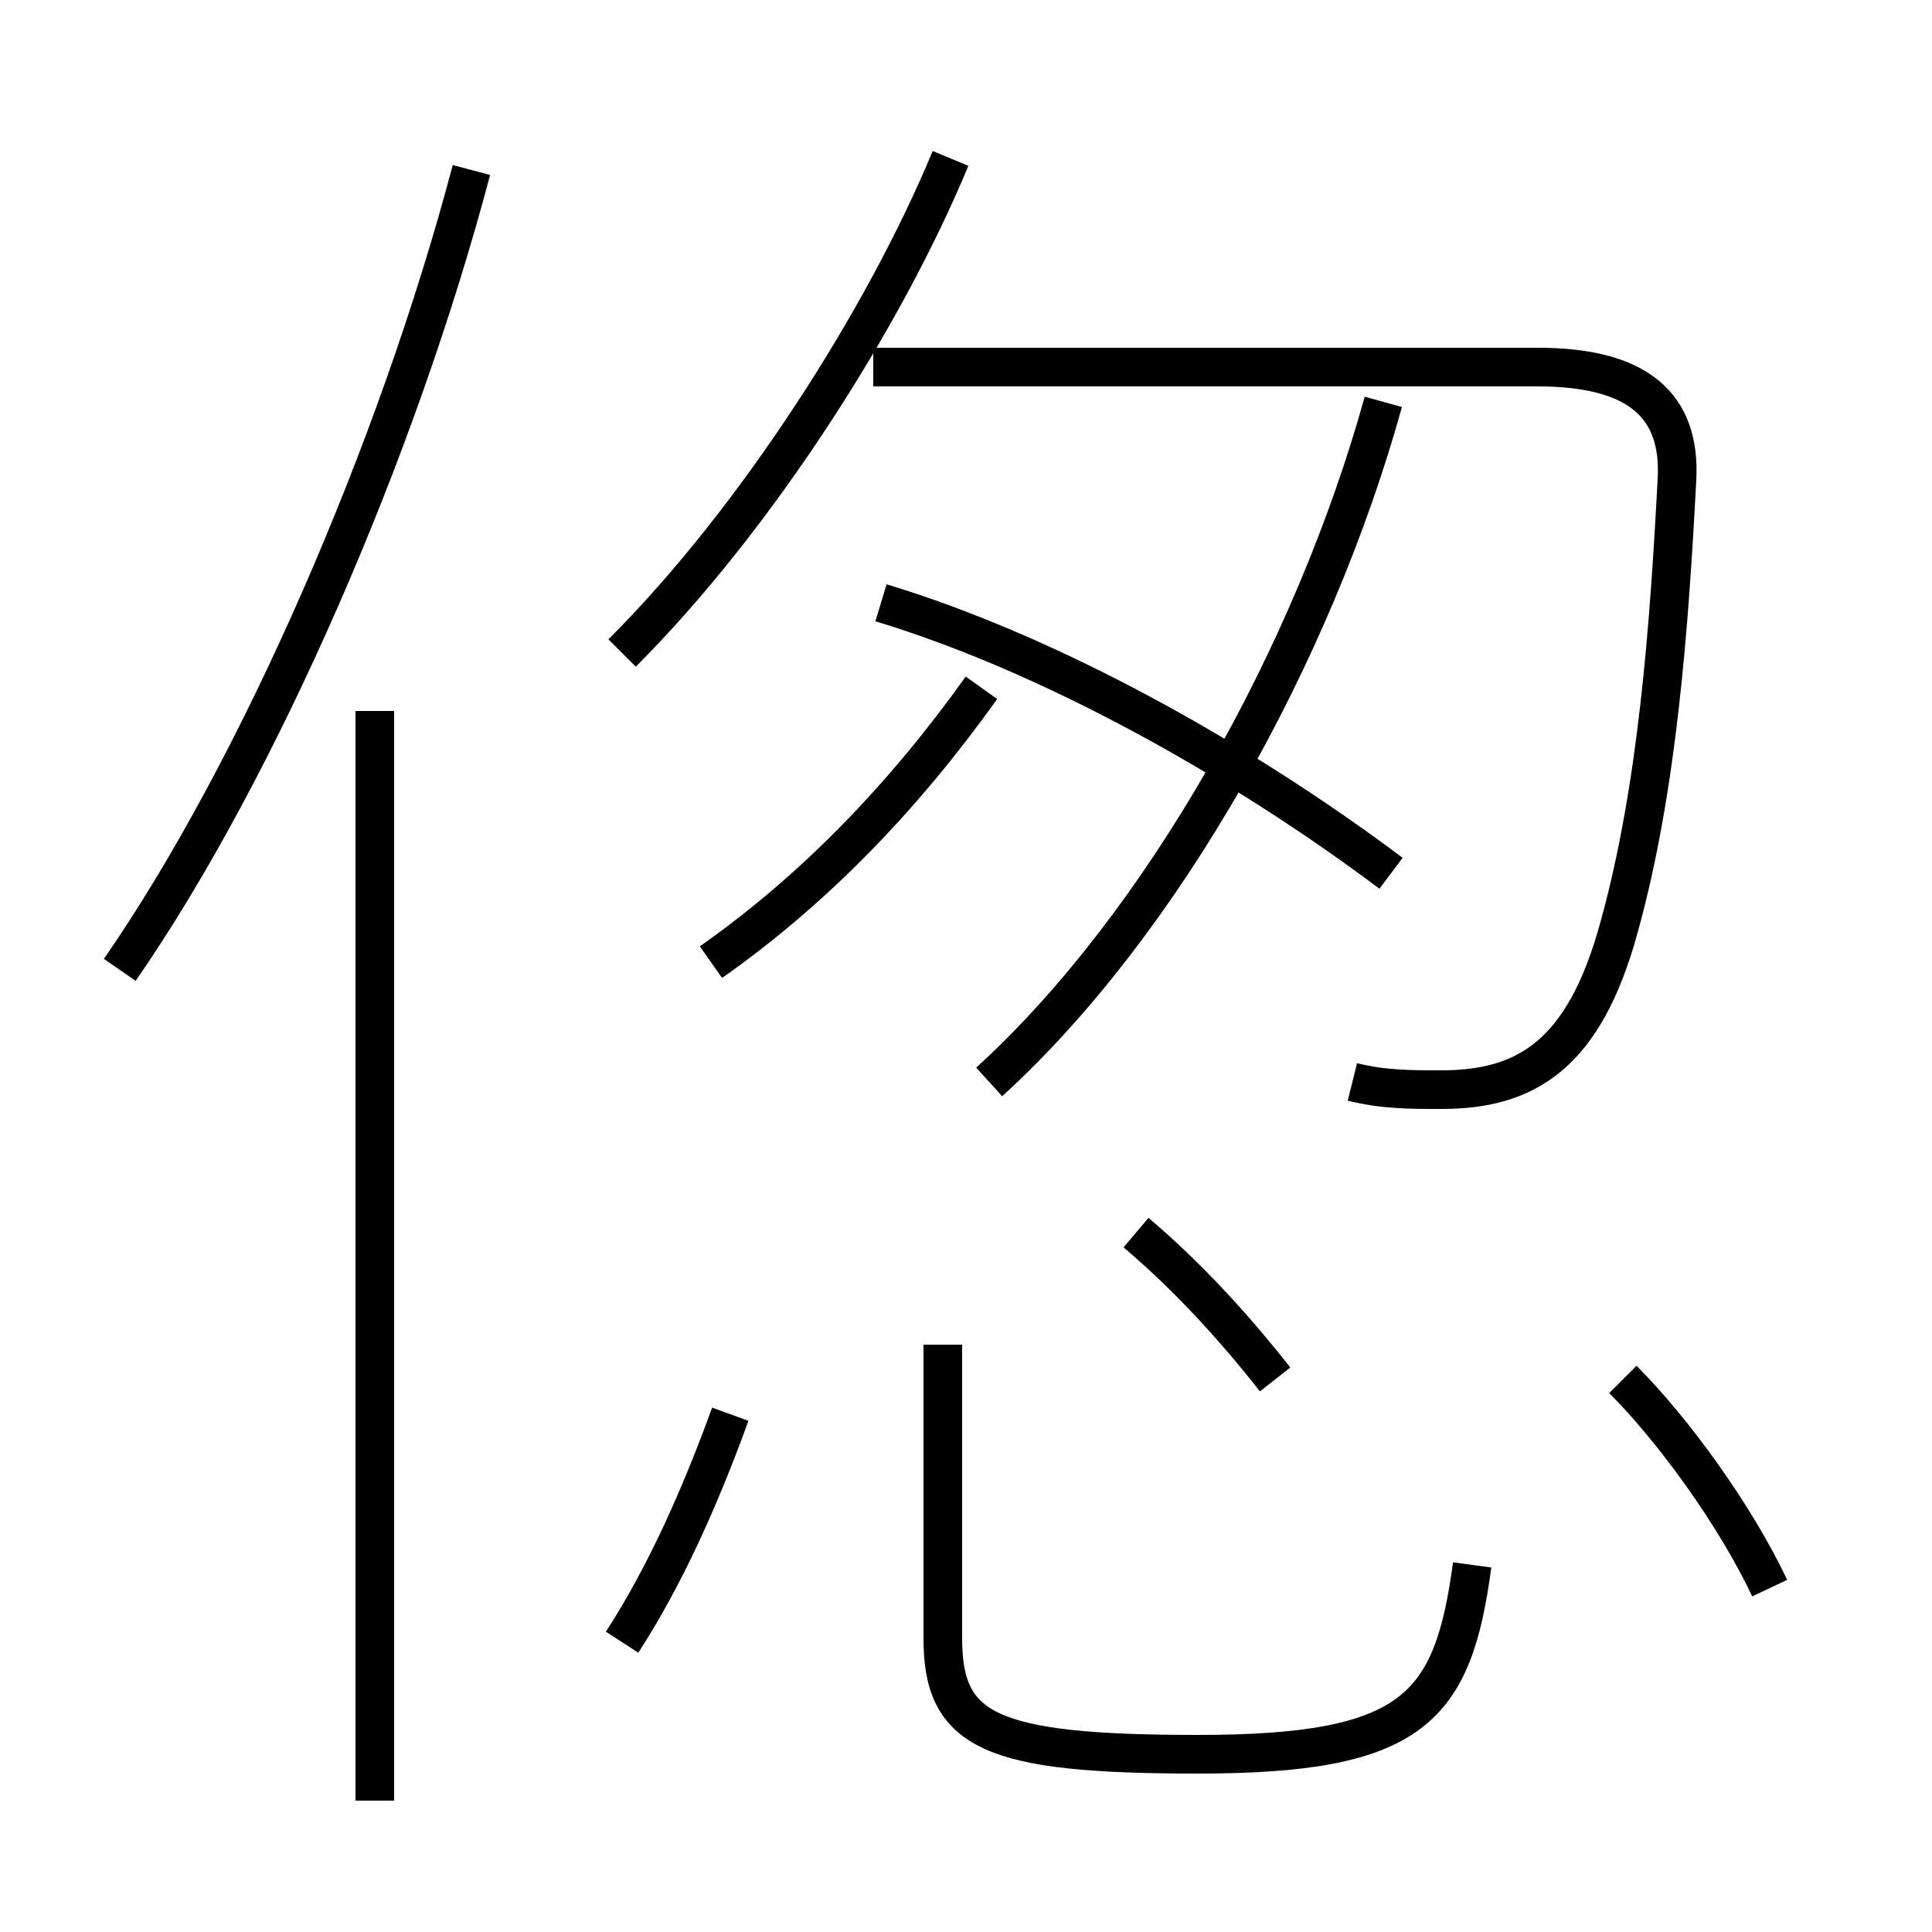 <?xml version='1.0' encoding='utf8'?>
<svg viewBox="0.0 -6.0 50.0 50.0" version="1.1" xmlns="http://www.w3.org/2000/svg">
<rect x="0.0" y="-6.0" width="50.0" height="50.0" fill="#808080" stroke="none"/>
<rect x="-1000" y="-1000" width="2000" height="2000" stroke="white" fill="white"/>
<g style="fill:white;stroke:#000000;  stroke-width:1">
<path d="M 38.1 -3.5 C 37.6 0.2 36.6 1.4 31.0 1.4 C 25.6 1.4 24.4 0.8 24.4 -1.6 L 24.4 -9.2 M 16.1 -1.5 C 17.2 -3.2 18.1 -5.2 18.9 -7.4 M 9.7 2.6 L 9.7 -25.6 M 3.1 -18.9 C 6.7 -24.1 10.3 -32.4 12.2 -39.6 M 33.0 -8.3 C 31.9 -9.7 30.7 -11.0 29.4 -12.1 M 45.8 -2.9 C 44.9 -4.8 43.3 -7.0 42.0 -8.3 M 25.6 -16.0 C 30.1 -20.1 34.0 -27.1 35.8 -33.6 M 18.4 -19.1 C 21.1 -21.0 23.4 -23.4 25.4 -26.2 M 36.0 -21.4 C 32.0 -24.4 27.1 -27.1 22.8 -28.4 M 35.0 -16.0 C 35.8 -15.8 36.5 -15.8 37.3 -15.8 C 39.5 -15.8 41.0 -16.7 41.9 -20.0 C 42.9 -23.6 43.2 -27.8 43.4 -31.6 C 43.5 -33.5 42.4 -34.5 39.8 -34.5 L 22.6 -34.5 M 16.1 -27.1 C 19.6 -30.6 22.9 -35.8 24.6 -39.9" transform="translate(0.0 38.0)" />
</g>
</svg>